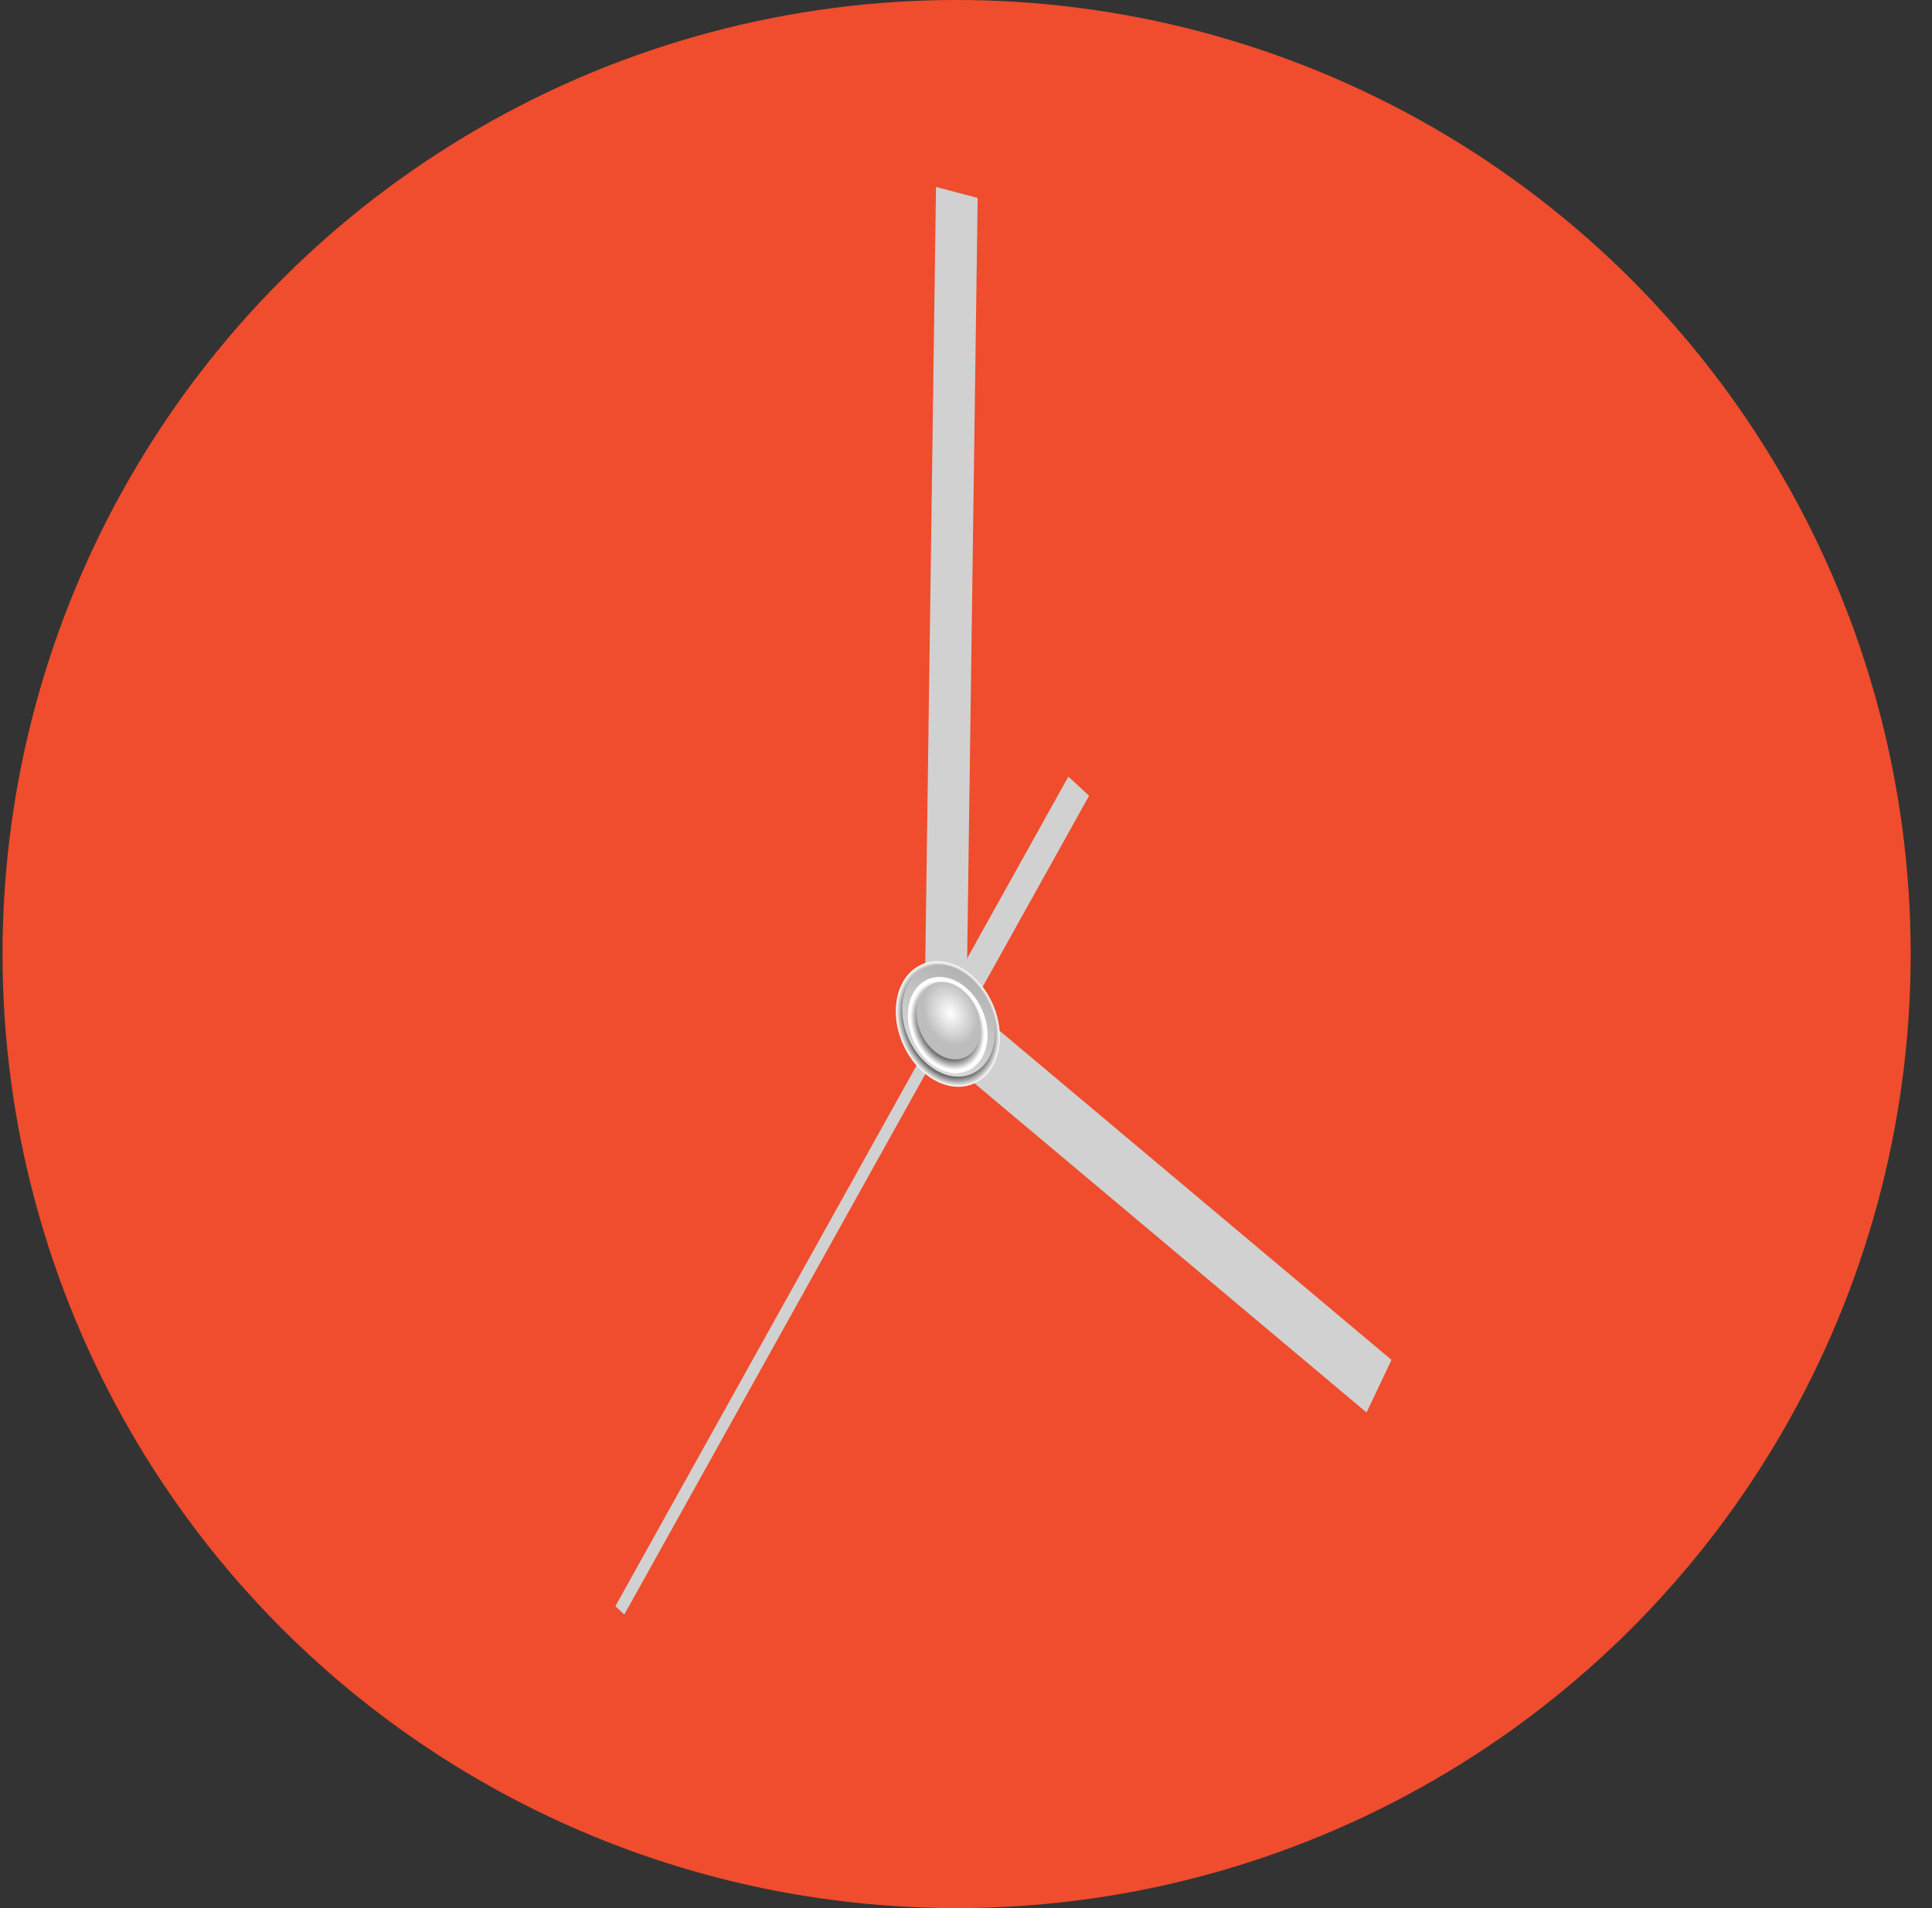 <svg width="81" height="80" viewBox="0 0 81 80" fill="none" xmlns="http://www.w3.org/2000/svg">
<rect x="0" y="0" width="81" height="80" fill="#333333" stroke="none"/>
<circle cx="40.106" cy="40" r="40" fill="#EF4D2D"/>
<g clip-path="url(#clip0_2026_4)">
<path d="M58.34 57.016L40.165 41.753L39.117 43.958L57.293 59.22L58.34 57.016Z" fill="#D1D1D1"/>
<path d="M40.989 8.3L39.242 7.838L38.762 42.621L40.509 43.083L40.989 8.3Z" fill="#D1D1D1"/>
<path d="M45.66 33.365L44.792 32.559L38.457 43.936L39.324 44.742L45.66 33.365Z" fill="#D1D1D1"/>
<path d="M39.331 44.069L38.956 43.72L25.799 67.343L26.174 67.692L39.331 44.069Z" fill="#D1D1D1"/>
<path d="M40.825 45.432C39.786 45.885 38.452 45.139 37.849 43.755C37.25 42.379 37.604 40.889 38.65 40.434C39.69 39.981 41.024 40.726 41.626 42.111C42.229 43.495 41.872 44.977 40.825 45.432Z" fill="url(#paint0_radial_2026_4)"/>
<path d="M40.741 45.024C39.813 45.428 38.621 44.755 38.086 43.528C37.552 42.3 37.873 40.969 38.801 40.565C39.729 40.161 40.921 40.833 41.456 42.061C41.994 43.298 41.676 44.617 40.741 45.024Z" fill="url(#paint1_linear_2026_4)"/>
<path d="M40.567 44.892C39.764 45.242 38.744 44.66 38.285 43.607C37.823 42.544 38.103 41.407 38.899 41.061C39.702 40.711 40.722 41.293 41.181 42.346C41.643 43.409 41.37 44.543 40.567 44.892Z" fill="url(#paint2_radial_2026_4)"/>
<path d="M40.442 44.336C39.797 44.617 38.978 44.155 38.606 43.302C38.235 42.448 38.455 41.534 39.1 41.253C39.745 40.973 40.565 41.434 40.936 42.288C41.307 43.141 41.087 44.055 40.442 44.336Z" fill="url(#paint3_radial_2026_4)"/>
</g>
<defs>
<radialGradient id="paint0_radial_2026_4" cx="0" cy="0" r="1" gradientUnits="userSpaceOnUse" gradientTransform="translate(39.742 42.935) rotate(66.479) scale(2.725 2.059)">
<stop offset="0.768" stop-color="#1C1C1C"/>
<stop offset="1" stop-color="white"/>
</radialGradient>
<linearGradient id="paint1_linear_2026_4" x1="40.273" y1="40.732" x2="38.24" y2="44.341" gradientUnits="userSpaceOnUse">
<stop stop-color="#B3B3B3"/>
<stop offset="1" stop-color="#DBDBDB"/>
</linearGradient>
<radialGradient id="paint2_radial_2026_4" cx="0" cy="0" r="1" gradientUnits="userSpaceOnUse" gradientTransform="translate(39.718 42.988) rotate(66.479) scale(1.943 1.468)">
<stop offset="0.636" stop-color="#1C1C1C"/>
<stop offset="1" stop-color="white"/>
</radialGradient>
<radialGradient id="paint3_radial_2026_4" cx="0" cy="0" r="1" gradientUnits="userSpaceOnUse" gradientTransform="translate(39.841 42.479) rotate(66.479) scale(1.418 1.071)">
<stop stop-color="white"/>
<stop offset="1" stop-color="#BDBDBD"/>
</radialGradient>
<clipPath id="clip0_2026_4">
<rect width="54.315" height="37.493" fill="white" transform="translate(40.544 7.273) rotate(66.479)"/>
</clipPath>
</defs>
</svg>
